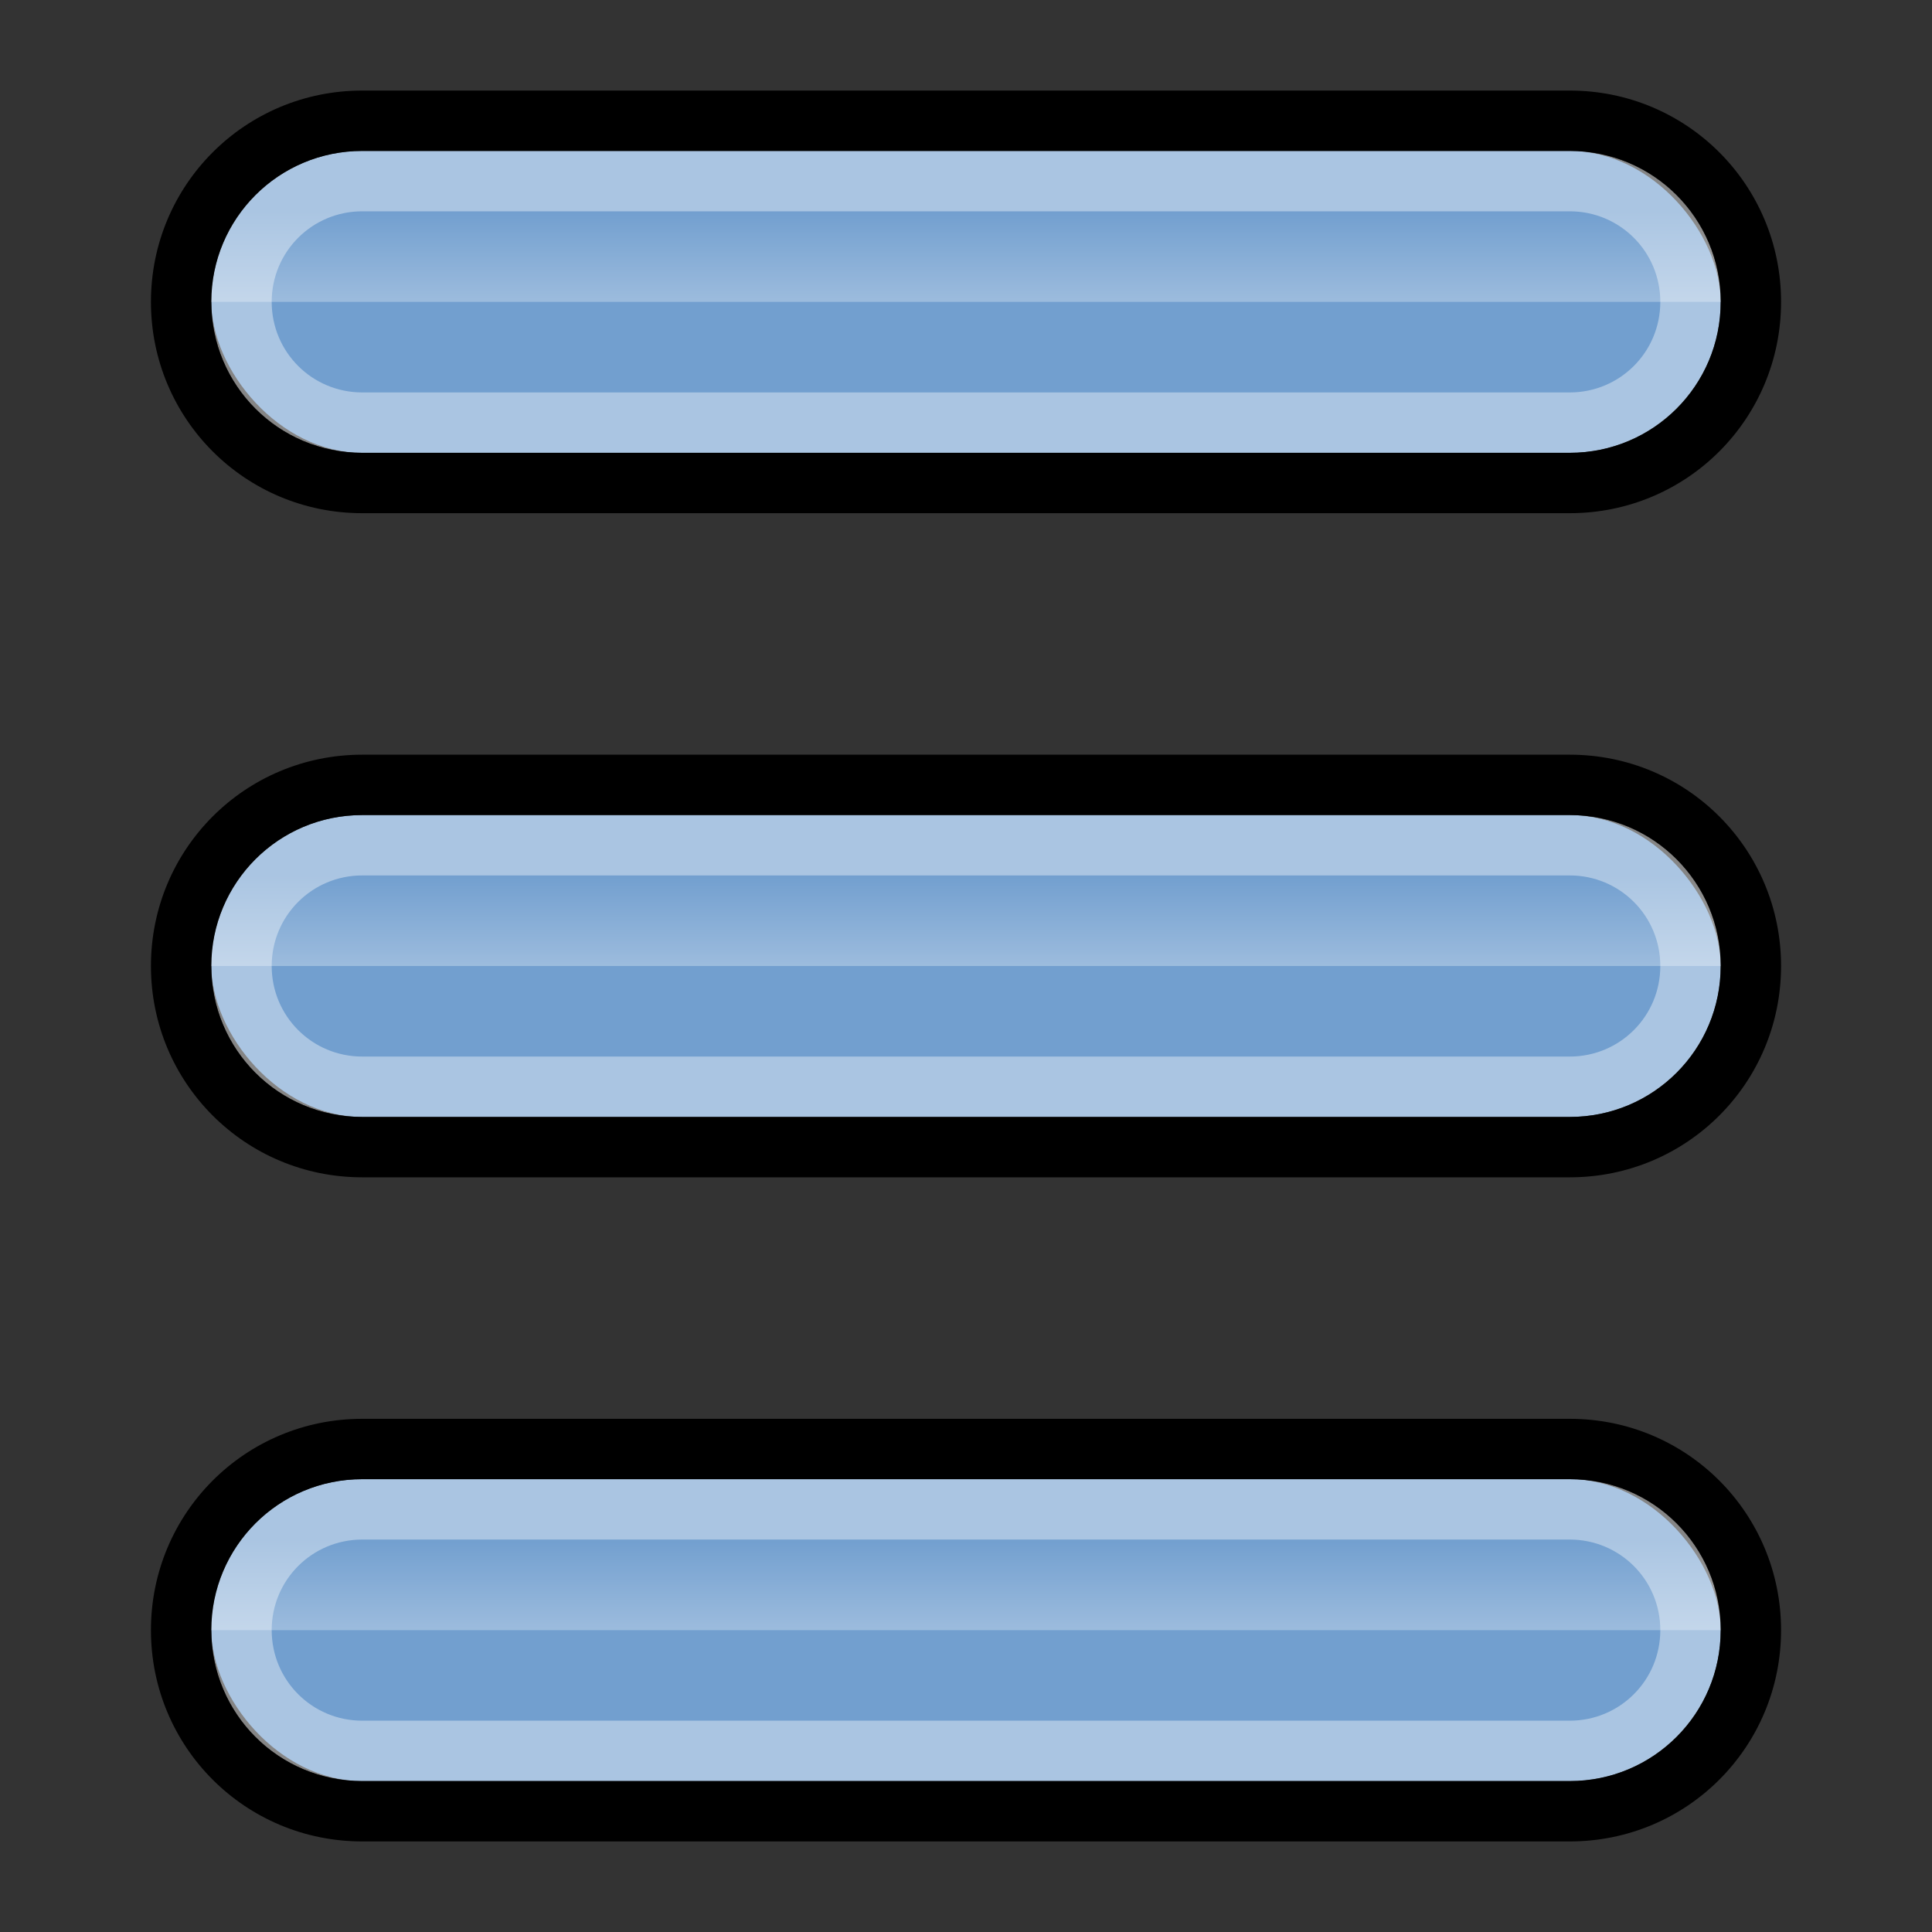 <?xml version="1.0" encoding="UTF-8" standalone="no"?>
<svg
   id="svg6431"
   viewBox="0 0 64 64"
   height="64"
   width="64"
   version="1.1"
   xmlns:xlink="http://www.w3.org/1999/xlink"
   xmlns="http://www.w3.org/2000/svg"
   xmlns:svg="http://www.w3.org/2000/svg">
  <rect x="0" y="0" width="64" height="64" fill="#333333" stroke="none"/>
  <defs
     id="defs6433">
    <linearGradient
       id="linearGradient4161"
       y2="29"
       gradientUnits="userSpaceOnUse"
       x2="33"
       y1="32"
       x1="33"
       gradientTransform="matrix(1.18,0,0,1,-6.26,0)">
      <stop
         id="stop5260"
         stop-color="#fff"
         offset="0" />
      <stop
         id="stop5262"
         stop-color="#fff"
         stop-opacity="0"
         offset="1" />
    </linearGradient>
    <linearGradient
       id="linearGradient4698"
       y2="6.499"
       gradientUnits="userSpaceOnUse"
       x2="31.995"
       y1="31.115"
       x1="31.994">
      <stop
         id="stop4694"
         stop-color="#fff"
         offset="0" />
      <stop
         id="stop4696"
         stop-color="#fff"
         stop-opacity="0"
         offset="1" />
    </linearGradient>
    <linearGradient
       xlink:href="#linearGradient4161"
       id="linearGradient6"
       gradientUnits="userSpaceOnUse"
       gradientTransform="matrix(1.18,0,0,1,-6.26,-22)"
       x1="33"
       y1="32"
       x2="33"
       y2="29" />
    <linearGradient
       xlink:href="#linearGradient4161"
       id="linearGradient9"
       gradientUnits="userSpaceOnUse"
       gradientTransform="matrix(1.18,0,0,1,-6.26,22)"
       x1="33"
       y1="32"
       x2="33"
       y2="29" />
  </defs>
  <rect
     style="font-variation-settings:normal;opacity:1;vector-effect:none;fill:#729fcf;fill-opacity:1;fill-rule:evenodd;stroke:none;stroke-width:16.265;stroke-linecap:butt;stroke-linejoin:miter;stroke-miterlimit:4;stroke-dasharray:none;stroke-dashoffset:0;stroke-opacity:1;-inkscape-stroke:none;stop-color:#000000;stop-opacity:1"
     id="rect3"
     width="50"
     height="10"
     x="7"
     y="27"
     ry="5" />
  <path
     id="rect2"
     style="font-variation-settings:normal;opacity:0.4;vector-effect:none;fill:#ffffff;fill-opacity:1;fill-rule:evenodd;stroke:none;stroke-width:16.265;stroke-linecap:butt;stroke-linejoin:miter;stroke-miterlimit:4;stroke-dasharray:none;stroke-dashoffset:0;stroke-opacity:1;-inkscape-stroke:none;stop-color:#000000;stop-opacity:1"
     d="m 12,27 c -2.77,0 -5,2.23 -5,5 0,2.77 2.23,5 5,5 h 40 c 2.77,0 5,-2.23 5,-5 0,-2.77 -2.23,-5 -5,-5 z m 0,2 h 40 c 1.662,0 3,1.338 3,3 0,1.662 -1.338,3 -3,3 H 12 c -1.662,0 -3,-1.338 -3,-3 0,-1.662 1.338,-3 3,-3 z" />
  <path
     id="rect1"
     style="font-variation-settings:normal;opacity:1;vector-effect:none;fill:#000000;fill-opacity:1;fill-rule:evenodd;stroke:none;stroke-width:20;stroke-linecap:butt;stroke-linejoin:miter;stroke-miterlimit:4;stroke-dasharray:none;stroke-dashoffset:0;stroke-opacity:1;-inkscape-stroke:none;stop-color:#000000;stop-opacity:1"
     d="m 12,25 c -3.878,0 -7,3.122 -7,7 0,3.878 3.122,7 7,7 h 40 c 3.878,0 7,-3.122 7,-7 0,-3.878 -3.122,-7 -7,-7 z m 0,2 h 40 c 2.77,0 5,2.23 5,5 0,2.77 -2.23,5 -5,5 H 12 C 9.23,37 7,34.77 7,32 7,29.23 9.23,27 12,27 Z" />
  <path
     id="path4159"
     style="opacity:0.3;fill:url(#linearGradient4161);stroke-width:1.086"
     d="m 12,27 c -2.77,0 -5,2.23 -5,5 h 50 c 0,-2.77 -2.23,-5 -5,-5 z" />
  <rect
     style="font-variation-settings:normal;opacity:1;vector-effect:none;fill:#729fcf;fill-opacity:1;fill-rule:evenodd;stroke:none;stroke-width:16.265;stroke-linecap:butt;stroke-linejoin:miter;stroke-miterlimit:4;stroke-dasharray:none;stroke-dashoffset:0;stroke-opacity:1;-inkscape-stroke:none;stop-color:#000000;stop-opacity:1"
     id="rect4"
     width="50"
     height="10"
     x="7"
     y="5"
     ry="5" />
  <path
     id="path4"
     style="font-variation-settings:normal;opacity:0.4;vector-effect:none;fill:#ffffff;fill-opacity:1;fill-rule:evenodd;stroke:none;stroke-width:16.265;stroke-linecap:butt;stroke-linejoin:miter;stroke-miterlimit:4;stroke-dasharray:none;stroke-dashoffset:0;stroke-opacity:1;-inkscape-stroke:none;stop-color:#000000;stop-opacity:1"
     d="m 12,5 c -2.77,0 -5,2.23 -5,5 0,2.77 2.23,5 5,5 h 40 c 2.77,0 5,-2.23 5,-5 0,-2.77 -2.23,-5 -5,-5 z m 0,2 h 40 c 1.662,0 3,1.338 3,3 0,1.662 -1.338,3 -3,3 H 12 C 10.338,13 9,11.662 9,10 9,8.338 10.338,7 12,7 Z" />
  <path
     id="path5"
     style="font-variation-settings:normal;opacity:1;vector-effect:none;fill:#000000;fill-opacity:1;fill-rule:evenodd;stroke:none;stroke-width:20;stroke-linecap:butt;stroke-linejoin:miter;stroke-miterlimit:4;stroke-dasharray:none;stroke-dashoffset:0;stroke-opacity:1;-inkscape-stroke:none;stop-color:#000000;stop-opacity:1"
     d="m 12,3 c -3.878,0 -7,3.122 -7,7 0,3.878 3.122,7 7,7 h 40 c 3.878,0 7,-3.122 7,-7 0,-3.878 -3.122,-7 -7,-7 z m 0,2 h 40 c 2.77,0 5,2.23 5,5 0,2.77 -2.23,5 -5,5 H 12 C 9.23,15 7,12.77 7,10 7,7.23 9.23,5 12,5 Z" />
  <path
     id="path6"
     style="opacity:0.3;fill:url(#linearGradient6);stroke-width:1.086"
     d="M 12,5 C 9.23,5 7,7.23 7,10 H 57 C 57,7.23 54.77,5 52,5 Z" />
  <rect
     style="font-variation-settings:normal;opacity:1;vector-effect:none;fill:#729fcf;fill-opacity:1;fill-rule:evenodd;stroke:none;stroke-width:16.265;stroke-linecap:butt;stroke-linejoin:miter;stroke-miterlimit:4;stroke-dasharray:none;stroke-dashoffset:0;stroke-opacity:1;-inkscape-stroke:none;stop-color:#000000;stop-opacity:1"
     id="rect6"
     width="50"
     height="10"
     x="7"
     y="49"
     ry="5" />
  <path
     id="path7"
     style="font-variation-settings:normal;opacity:0.4;vector-effect:none;fill:#ffffff;fill-opacity:1;fill-rule:evenodd;stroke:none;stroke-width:16.265;stroke-linecap:butt;stroke-linejoin:miter;stroke-miterlimit:4;stroke-dasharray:none;stroke-dashoffset:0;stroke-opacity:1;-inkscape-stroke:none;stop-color:#000000;stop-opacity:1"
     d="m 12,49 c -2.77,0 -5,2.23 -5,5 0,2.77 2.23,5 5,5 h 40 c 2.77,0 5,-2.23 5,-5 0,-2.77 -2.23,-5 -5,-5 z m 0,2 h 40 c 1.662,0 3,1.338 3,3 0,1.662 -1.338,3 -3,3 H 12 c -1.662,0 -3,-1.338 -3,-3 0,-1.662 1.338,-3 3,-3 z" />
  <path
     id="path8"
     style="font-variation-settings:normal;opacity:1;vector-effect:none;fill:#000000;fill-opacity:1;fill-rule:evenodd;stroke:none;stroke-width:20;stroke-linecap:butt;stroke-linejoin:miter;stroke-miterlimit:4;stroke-dasharray:none;stroke-dashoffset:0;stroke-opacity:1;-inkscape-stroke:none;stop-color:#000000;stop-opacity:1"
     d="m 12,47 c -3.878,0 -7,3.122 -7,7 0,3.878 3.122,7 7,7 h 40 c 3.878,0 7,-3.122 7,-7 0,-3.878 -3.122,-7 -7,-7 z m 0,2 h 40 c 2.77,0 5,2.23 5,5 0,2.77 -2.23,5 -5,5 H 12 C 9.23,59 7,56.77 7,54 7,51.23 9.23,49 12,49 Z" />
  <path
     id="path9"
     style="opacity:0.3;fill:url(#linearGradient9);stroke-width:1.086"
     d="m 12,49 c -2.77,0 -5,2.23 -5,5 h 50 c 0,-2.77 -2.23,-5 -5,-5 z" />
</svg>
